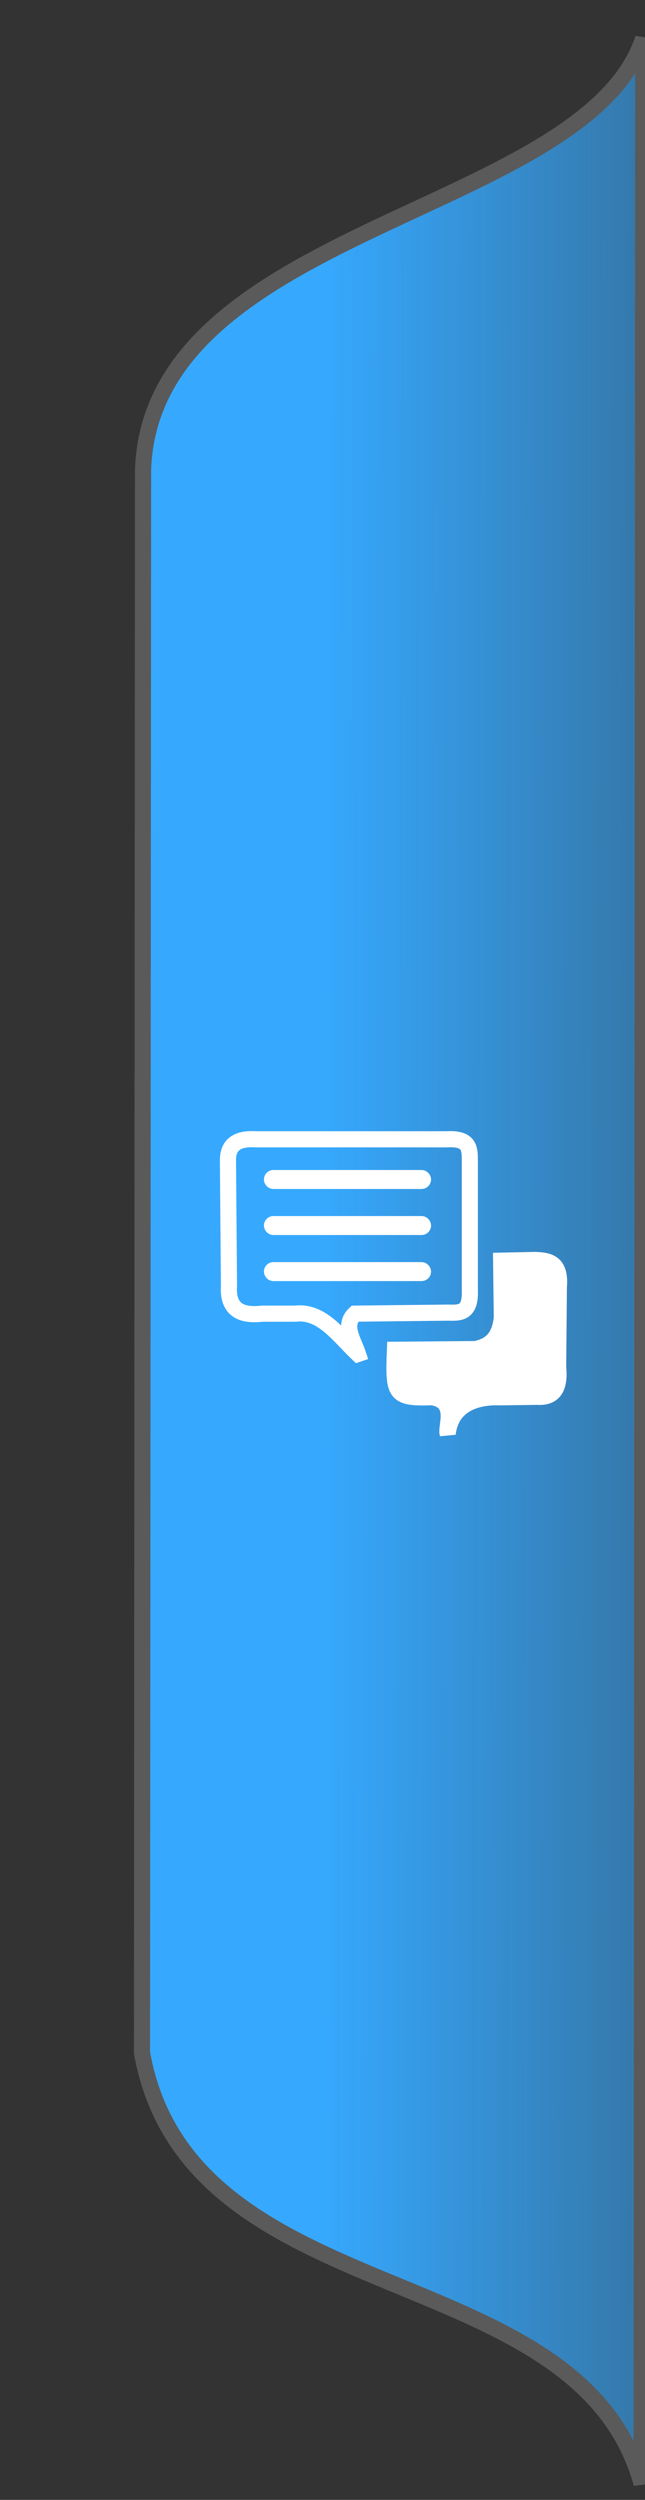 <?xml version="1.0" encoding="UTF-8" standalone="no"?>
<!-- Created with Inkscape (http://www.inkscape.org/) -->

<svg
   xmlns:dc="http://purl.org/dc/elements/1.1/"
   xmlns:cc="http://creativecommons.org/ns#"
   xmlns:rdf="http://www.w3.org/1999/02/22-rdf-syntax-ns#"
   xmlns:svg="http://www.w3.org/2000/svg"
   xmlns="http://www.w3.org/2000/svg"
   xmlns:xlink="http://www.w3.org/1999/xlink"
   version="1.1"
   width="40"
   height="155"
   id="svg3039">
  <rect width="100%" height="100%" fill="#333333" stroke="none"/>
  <defs
     id="defs3041">
    <linearGradient
       id="linearGradient3847">
      <stop
         id="stop3849"
         style="stop-color:#36a9ff;stop-opacity:1"
         offset="0" />
      <stop
         id="stop3851"
         style="stop-color:#36a9ff;stop-opacity:0"
         offset="1" />
    </linearGradient>
    <linearGradient
       x1="19.742"
       y1="976.054"
       x2="68.196"
       y2="976.142"
       id="linearGradient3853"
       xlink:href="#linearGradient3847"
       gradientUnits="userSpaceOnUse" />
  </defs>
  <g
     transform="translate(0,-897.362)"
     id="layer1">
    <path
       d="M 39.79,1051.363 39.89,899.745 C 36.253,910.621 9.38,911.434 8.871,926.504 L 8.806,1024.646 c 2.942,16.315 27.053,12.455 30.984,26.717 z"
       id="path2996-1-7"
       style="fill:url(#linearGradient3853);fill-opacity:1;stroke:#5a5a5a;stroke-width:1px;stroke-linecap:butt;stroke-linejoin:miter;stroke-opacity:1" />
    <path
       d="m 26.791,983.991 c 1.606,0.265 0.828,1.81 0.972,2.276 0.182,-1.703 1.593,-2.332 3.257,-2.267 l 2.311,-0.031 c 1.119,0.073 1.396,-0.696 1.282,-1.856 l 0.044,-4.95 c 0.134,-1.537 -0.639,-1.645 -1.458,-1.679 l -2.121,0.044 0.044,3.536 c -0.116,0.998 -0.478,1.71 -1.635,1.945 l -4.994,0.044 c -0.104,2.713 -0.073,3.033 2.298,2.939 z"
       id="path3877"
       style="fill:#ffffff;fill-opacity:1;stroke:#ffffff;stroke-width:1px;stroke-linecap:butt;stroke-linejoin:miter;stroke-opacity:1" />
    <rect
       width="9.5"
       height="0.312"
       ry="0.156"
       x="16.8"
       y="970.338"
       id="rect3894"
       style="fill:#ffffff;fill-opacity:1;stroke:#ffffff;stroke-width:0.864;stroke-miterlimit:4;stroke-opacity:1;stroke-dasharray:none" />
    <rect
       width="9.5"
       height="0.312"
       ry="0.156"
       x="16.8"
       y="973.193"
       id="rect3894-7"
       style="fill:#ffffff;fill-opacity:1;stroke:#ffffff;stroke-width:0.864;stroke-miterlimit:4;stroke-opacity:1;stroke-dasharray:none" />
    <rect
       width="9.5"
       height="0.312"
       ry="0.156"
       x="16.8"
       y="976.049"
       id="rect3894-4"
       style="fill:#ffffff;fill-opacity:1;stroke:#ffffff;stroke-width:0.864;stroke-miterlimit:4;stroke-opacity:1;stroke-dasharray:none" />
  </g>
  <g
     id="layer3" />
  <g
     id="layer2">
    <path
       d="m 22.198,83.952 c -1.193,-1.131 -2.241,-2.695 -3.875,-2.5 l -2.062,0 c -1.312,0.151 -2.163,-0.24 -2.062,-1.75 l -0.062,-7.812 c 0.022,-1.037 0.732,-1.314 1.75,-1.25 l 11.812,0 c 1.472,-0.088 1.426,0.627 1.438,1.312 l 0,8.062 c 0.06,1.62 -0.827,1.347 -1.562,1.375 l -5.562,0.062 c -0.77,0.712 -0.098,1.643 0.188,2.5 z"
       id="path3059"
       style="fill:none;stroke:#ffffff;stroke-width:1px;stroke-linecap:butt;stroke-linejoin:miter;stroke-opacity:1" />
  </g>
</svg>
